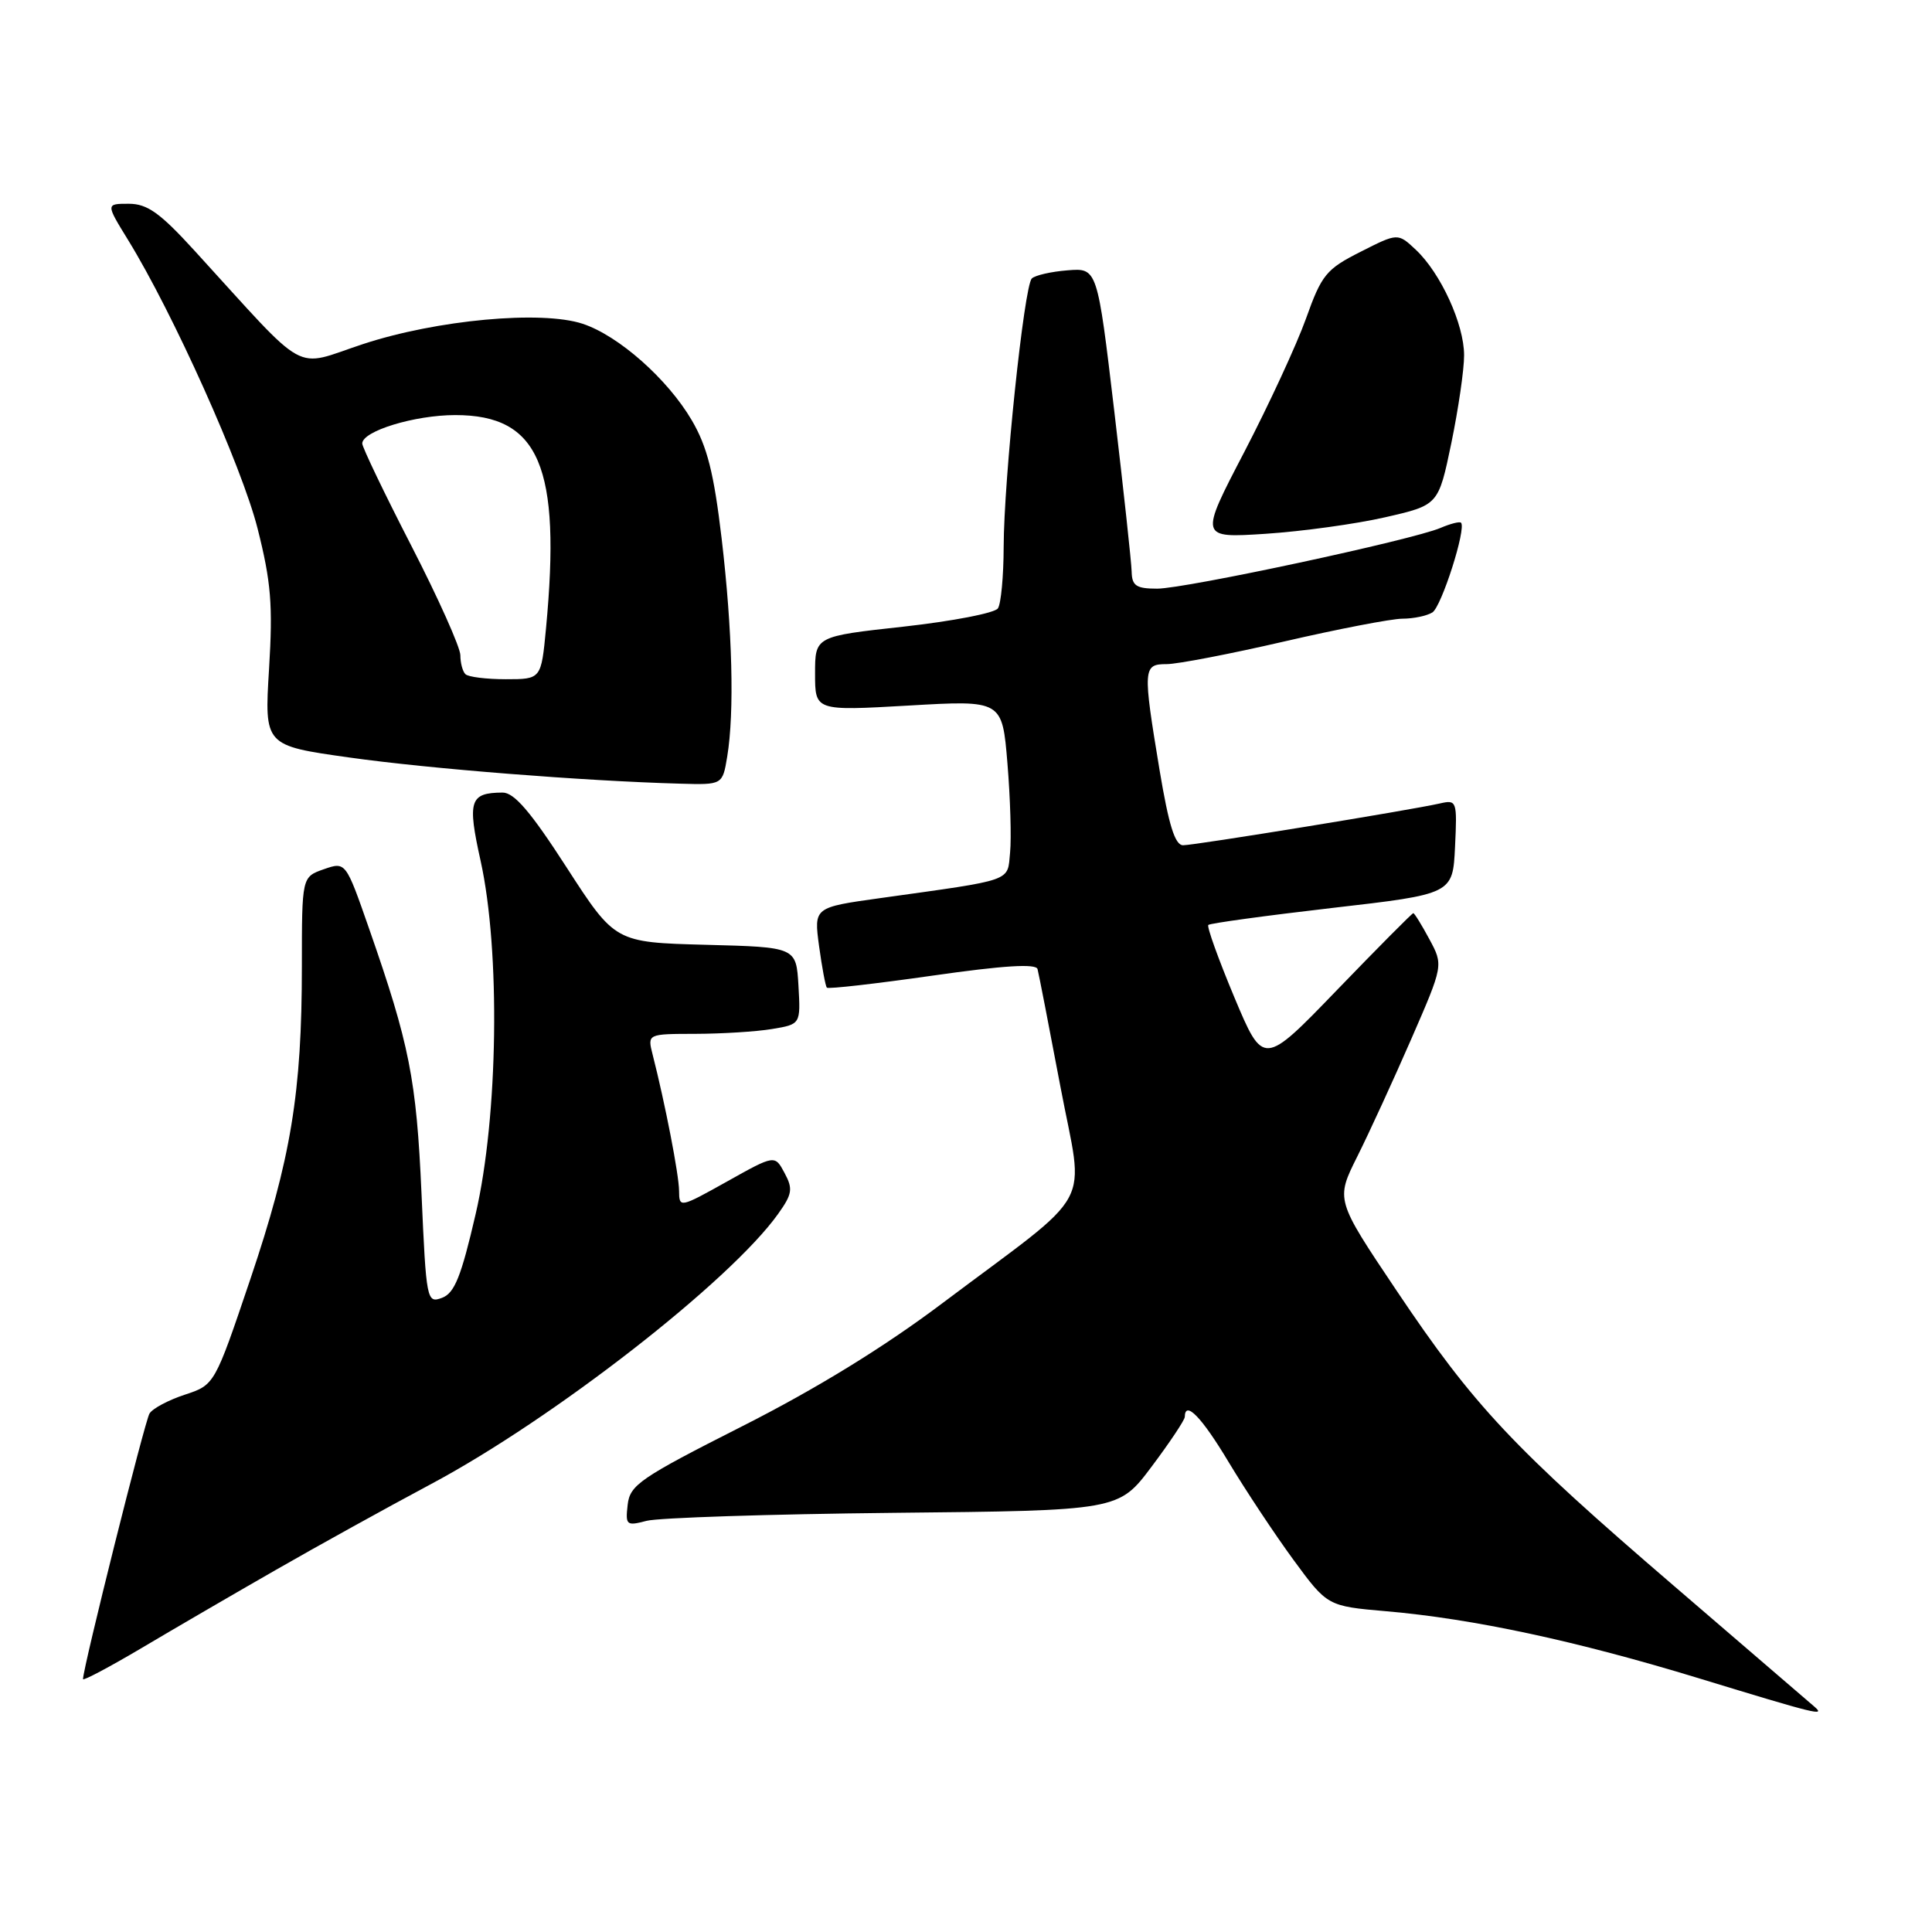 <?xml version="1.0" encoding="UTF-8" standalone="no"?>
<!DOCTYPE svg PUBLIC "-//W3C//DTD SVG 1.1//EN" "http://www.w3.org/Graphics/SVG/1.1/DTD/svg11.dtd" >
<svg xmlns="http://www.w3.org/2000/svg" xmlns:xlink="http://www.w3.org/1999/xlink" version="1.1" viewBox="0 0 256 256">
 <g >
 <path fill="currentColor"
d=" M 240.45 226.17 C 239.93 225.71 231.58 218.53 221.90 210.22 C 200.44 191.78 195.31 186.31 185.01 170.95 C 176.98 158.98 176.98 158.98 179.85 153.24 C 181.43 150.08 184.64 143.09 186.99 137.70 C 191.26 127.90 191.26 127.90 189.40 124.45 C 188.38 122.55 187.42 121.00 187.27 121.00 C 187.11 121.00 182.58 125.57 177.19 131.15 C 167.40 141.30 167.40 141.30 163.55 132.13 C 161.44 127.08 159.89 122.78 160.11 122.56 C 160.33 122.34 167.71 121.33 176.51 120.31 C 192.50 118.47 192.50 118.47 192.80 112.20 C 193.09 106.12 193.03 105.95 190.80 106.46 C 186.89 107.35 158.31 112.00 156.77 112.00 C 155.69 112.00 154.87 109.35 153.65 102.05 C 151.41 88.53 151.45 88.00 154.59 88.00 C 156.01 88.00 163.02 86.65 170.16 85.00 C 177.30 83.35 184.35 81.99 185.82 81.98 C 187.29 81.98 189.08 81.60 189.80 81.15 C 191.01 80.38 194.33 69.99 193.59 69.26 C 193.41 69.08 192.19 69.39 190.88 69.95 C 187.18 71.54 157.06 78.00 153.33 78.00 C 150.56 78.00 149.99 77.62 149.95 75.75 C 149.92 74.51 148.88 64.95 147.65 54.50 C 145.40 35.50 145.40 35.50 141.45 35.82 C 139.28 35.99 137.15 36.48 136.72 36.90 C 135.70 37.90 133.01 63.54 132.99 72.50 C 132.98 76.35 132.64 80.00 132.23 80.61 C 131.83 81.23 126.21 82.31 119.75 83.03 C 108.00 84.32 108.00 84.32 108.00 89.26 C 108.00 94.20 108.00 94.20 120.40 93.49 C 132.80 92.77 132.80 92.77 133.49 101.14 C 133.87 105.74 134.03 111.07 133.84 112.98 C 133.46 116.87 134.49 116.51 116.67 119.00 C 107.84 120.23 107.84 120.23 108.53 125.36 C 108.92 128.19 109.38 130.66 109.56 130.87 C 109.75 131.07 116.04 130.35 123.54 129.28 C 132.99 127.93 137.28 127.66 137.48 128.41 C 137.64 129.01 139.00 136.00 140.50 143.93 C 143.64 160.58 145.50 157.18 124.82 172.72 C 117.08 178.54 108.14 184.03 98.32 189.00 C 84.83 195.83 83.47 196.76 83.17 199.38 C 82.86 202.10 83.00 202.22 85.67 201.52 C 87.23 201.11 101.94 200.63 118.36 200.46 C 148.23 200.16 148.23 200.16 152.60 194.33 C 155.01 191.12 156.98 188.16 156.99 187.75 C 157.02 185.49 159.23 187.77 162.81 193.75 C 165.04 197.46 168.89 203.27 171.37 206.66 C 175.89 212.82 175.89 212.82 183.70 213.50 C 195.24 214.50 208.84 217.42 225.07 222.37 C 240.72 227.15 241.90 227.44 240.45 226.17 Z  M 36.50 208.05 C 42.00 204.89 51.26 199.77 57.07 196.67 C 73.27 188.04 96.77 169.75 103.11 160.84 C 104.98 158.22 105.09 157.53 103.96 155.43 C 102.67 153.01 102.67 153.01 96.33 156.56 C 90.08 160.05 90.00 160.07 89.98 157.80 C 89.97 155.67 88.13 146.21 86.48 139.75 C 85.78 137.00 85.78 137.00 92.14 136.99 C 95.64 136.98 100.21 136.70 102.30 136.35 C 106.09 135.72 106.09 135.72 105.80 130.61 C 105.50 125.50 105.50 125.50 93.50 125.19 C 81.50 124.87 81.50 124.87 75.08 114.94 C 70.32 107.56 68.13 105.00 66.58 105.02 C 62.24 105.05 61.91 106.08 63.68 114.05 C 66.32 125.99 66.02 147.93 63.03 160.85 C 61.11 169.16 60.23 171.35 58.57 171.97 C 56.55 172.72 56.48 172.36 55.85 158.12 C 55.18 143.02 54.26 138.38 48.90 123.03 C 45.81 114.17 45.81 114.17 42.90 115.18 C 40.00 116.20 40.00 116.20 40.00 128.03 C 40.00 144.80 38.56 153.53 33.17 169.50 C 28.44 183.50 28.44 183.50 24.50 184.80 C 22.33 185.51 20.22 186.63 19.81 187.30 C 19.19 188.29 11.00 221.00 11.00 222.49 C 11.00 222.75 14.49 220.90 18.75 218.38 C 23.01 215.85 31.00 211.20 36.50 208.05 Z  M 96.36 100.25 C 97.33 94.38 97.05 83.50 95.62 71.35 C 94.59 62.67 93.72 59.19 91.66 55.68 C 88.45 50.21 81.96 44.47 77.20 42.90 C 71.73 41.10 57.87 42.38 48.11 45.59 C 38.67 48.69 41.17 50.07 25.80 33.24 C 21.20 28.20 19.52 27.00 17.06 27.00 C 14.02 27.00 14.02 27.00 16.96 31.78 C 22.92 41.46 32.05 61.80 34.13 70.03 C 35.92 77.11 36.17 80.16 35.65 88.64 C 35.03 98.79 35.03 98.79 46.27 100.37 C 56.80 101.86 77.40 103.49 90.12 103.84 C 95.74 104.00 95.74 104.00 96.36 100.25 Z  M 183.55 68.54 C 190.60 66.93 190.60 66.93 192.31 58.71 C 193.24 54.20 194.01 48.95 194.00 47.07 C 194.00 42.96 190.90 36.19 187.60 33.09 C 185.22 30.86 185.22 30.86 180.27 33.37 C 175.73 35.66 175.12 36.41 173.06 42.19 C 171.82 45.66 168.13 53.63 164.87 59.90 C 158.93 71.30 158.93 71.30 167.71 70.73 C 172.55 70.41 179.67 69.43 183.55 68.54 Z  M 61.67 89.33 C 61.30 88.97 61.00 87.84 61.00 86.82 C 61.00 85.80 58.08 79.27 54.50 72.31 C 50.92 65.35 48.00 59.26 48.00 58.77 C 48.00 57.12 54.94 55.00 60.33 55.00 C 71.46 55.00 74.37 61.84 72.35 83.25 C 71.71 90.00 71.71 90.00 67.02 90.00 C 64.44 90.00 62.03 89.70 61.67 89.33 Z "/>
</g>
</svg>